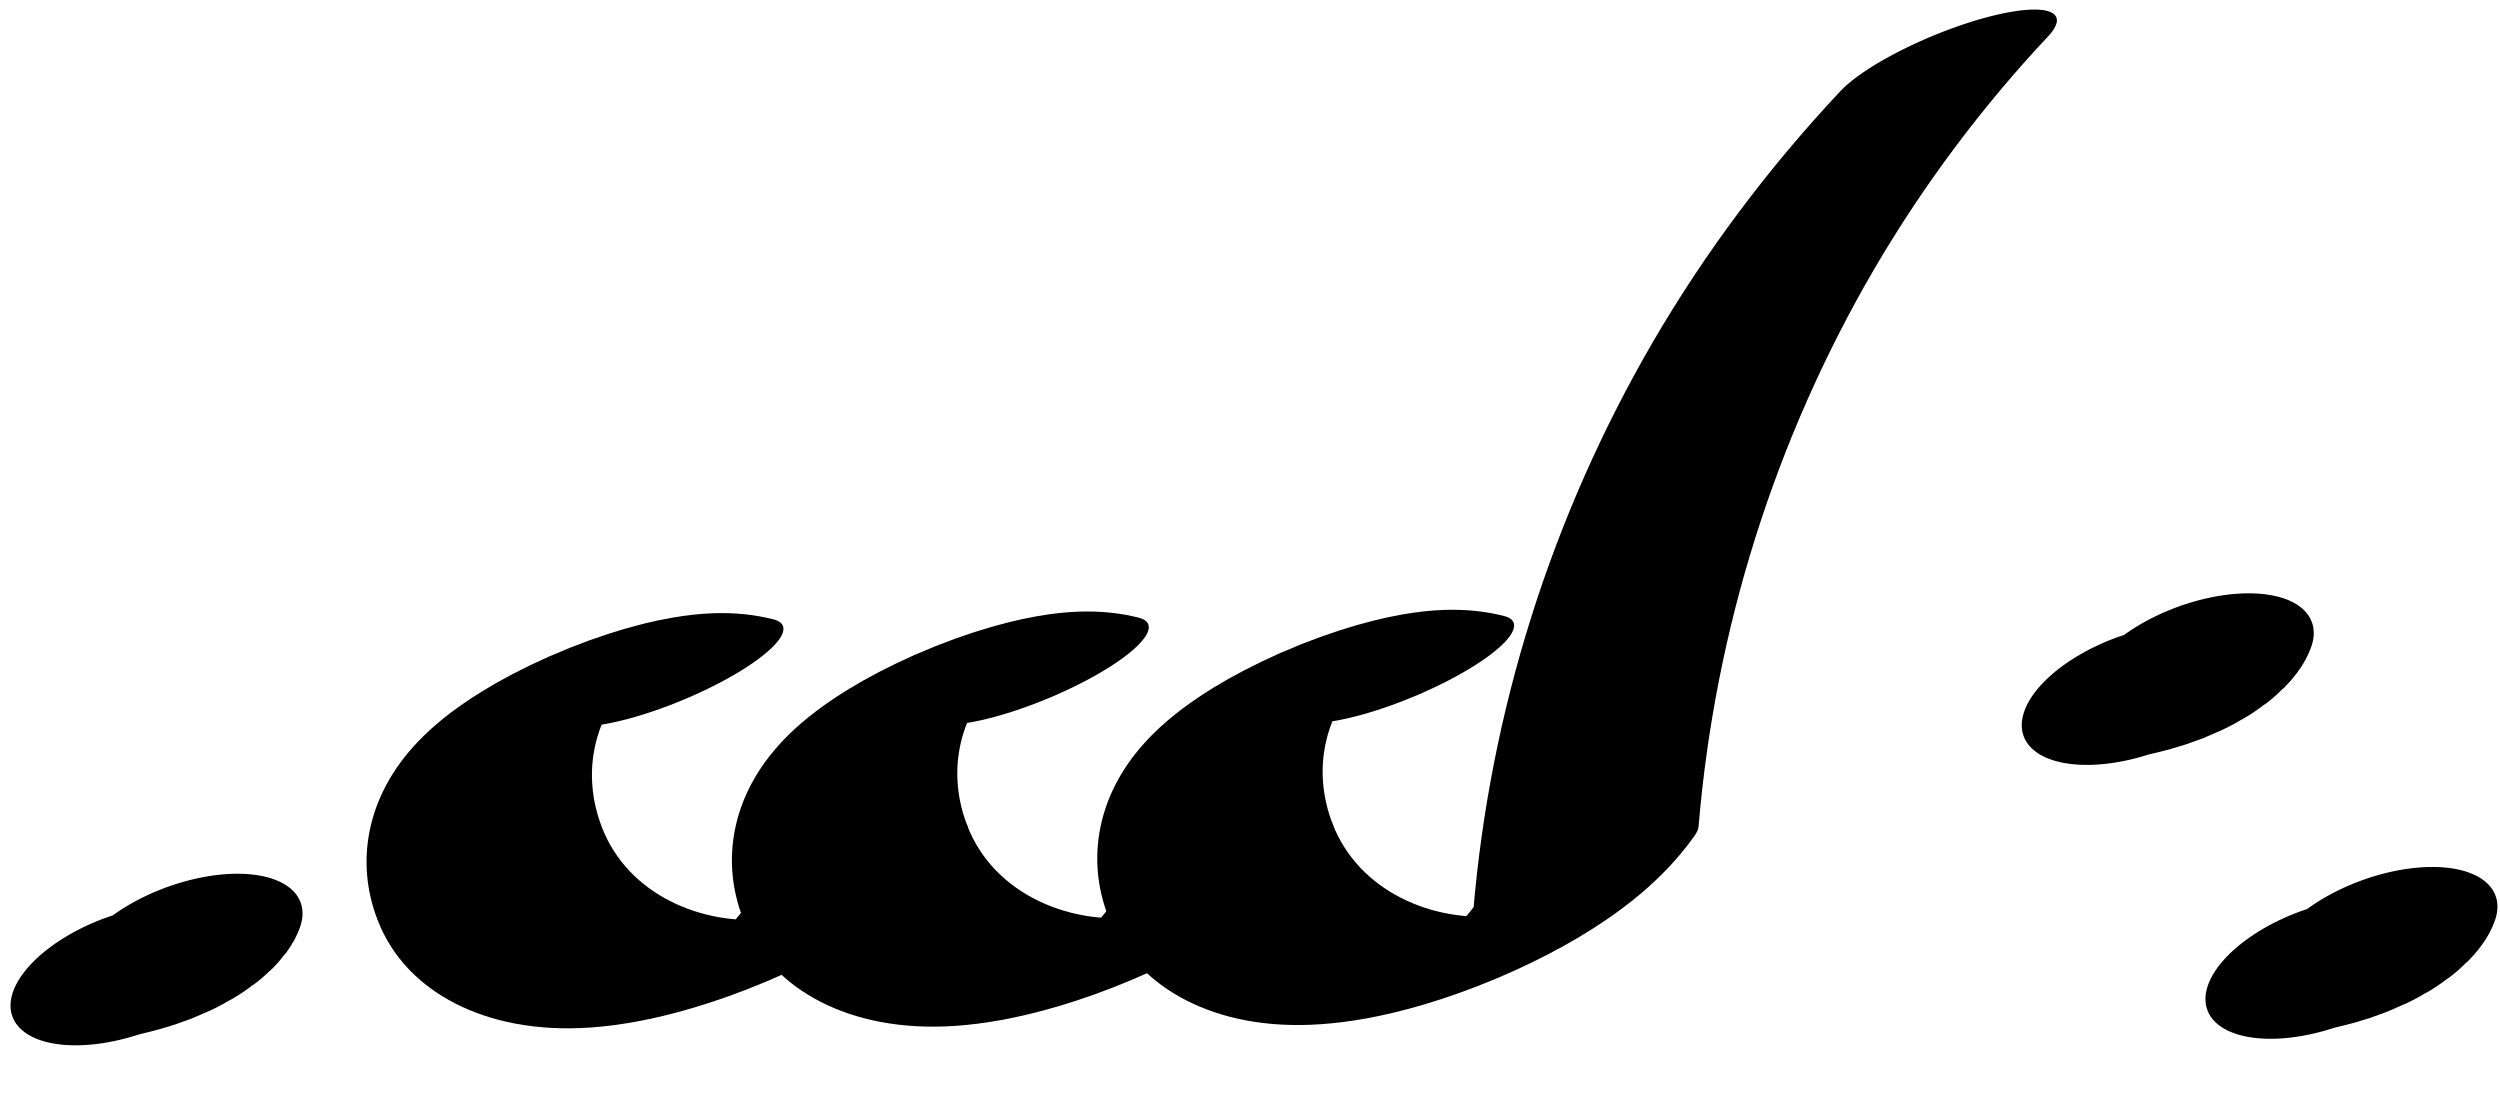 <?xml version="1.0" encoding="UTF-8"?>
<svg xmlns="http://www.w3.org/2000/svg" xmlns:xlink="http://www.w3.org/1999/xlink" width="41" height="18" viewBox="0 0 41 18">
<path fill="none" stroke-width="32.529" stroke-linecap="round" stroke-linejoin="round" stroke="rgb(0%, 0%, 0%)" stroke-opacity="1" stroke-miterlimit="10" d="M 195.246 -76.711 C 181.975 -36.49 162.872 -72.926 162.326 -139.557 C 161.993 -180.44 169.777 -213.639 179.682 -227.014 C 188.944 -239.598 199.13 -234.93 207.415 -214.268 C 219.938 -119.005 237.554 -35.91 259.025 29.059 C 269.87 61.776 281.619 89.543 294.05 111.897 " transform="matrix(0.113, -0.047, -0.012, -0.028, 0, 18)"/>
<path fill="none" stroke-width="32.529" stroke-linecap="round" stroke-linejoin="round" stroke="rgb(0%, 0%, 0%)" stroke-opacity="1" stroke-miterlimit="10" d="M 150.157 -1.999 C 136.874 38.103 117.783 1.785 117.236 -64.845 C 116.875 -105.68 124.7 -138.81 134.593 -152.302 C 143.855 -164.887 154.011 -160.169 162.326 -139.557 " transform="matrix(0.113, -0.047, -0.012, -0.028, 0, 18)"/>
<path fill="none" stroke-width="32.529" stroke-linecap="round" stroke-linejoin="round" stroke="rgb(0%, 0%, 0%)" stroke-opacity="1" stroke-miterlimit="10" d="M 105.067 72.712 C 91.767 112.982 72.693 76.497 72.147 9.866 C 71.785 -30.968 79.61 -64.099 89.503 -77.591 C 98.736 -90.126 108.921 -85.458 117.236 -64.845 " transform="matrix(0.113, -0.047, -0.012, -0.028, 0, 18)"/>
<path fill="none" stroke-width="38.044" stroke-linecap="round" stroke-linejoin="round" stroke="rgb(0%, 0%, 0%)" stroke-opacity="1" stroke-miterlimit="10" d="M 25.241 22.545 C 29.043 22.574 33.402 19.081 35.87 24.957 " transform="matrix(0.098, -0.036, -0.018, -0.049, 0, 18)"/>
<path fill="none" stroke-width="38.044" stroke-linecap="round" stroke-linejoin="round" stroke="rgb(0%, 0%, 0%)" stroke-opacity="1" stroke-miterlimit="10" d="M 336.984 -112.638 C 340.773 -112.679 345.132 -116.172 347.613 -110.226 " transform="matrix(0.098, -0.036, -0.018, -0.049, 0, 18)"/>
<path fill="none" stroke-width="38.044" stroke-linecap="round" stroke-linejoin="round" stroke="rgb(0%, 0%, 0%)" stroke-opacity="1" stroke-miterlimit="10" d="M 349.235 -213.304 C 353.036 -213.274 357.396 -216.767 359.876 -210.821 " transform="matrix(0.098, -0.036, -0.018, -0.049, 0, 18)"/>
</svg>
